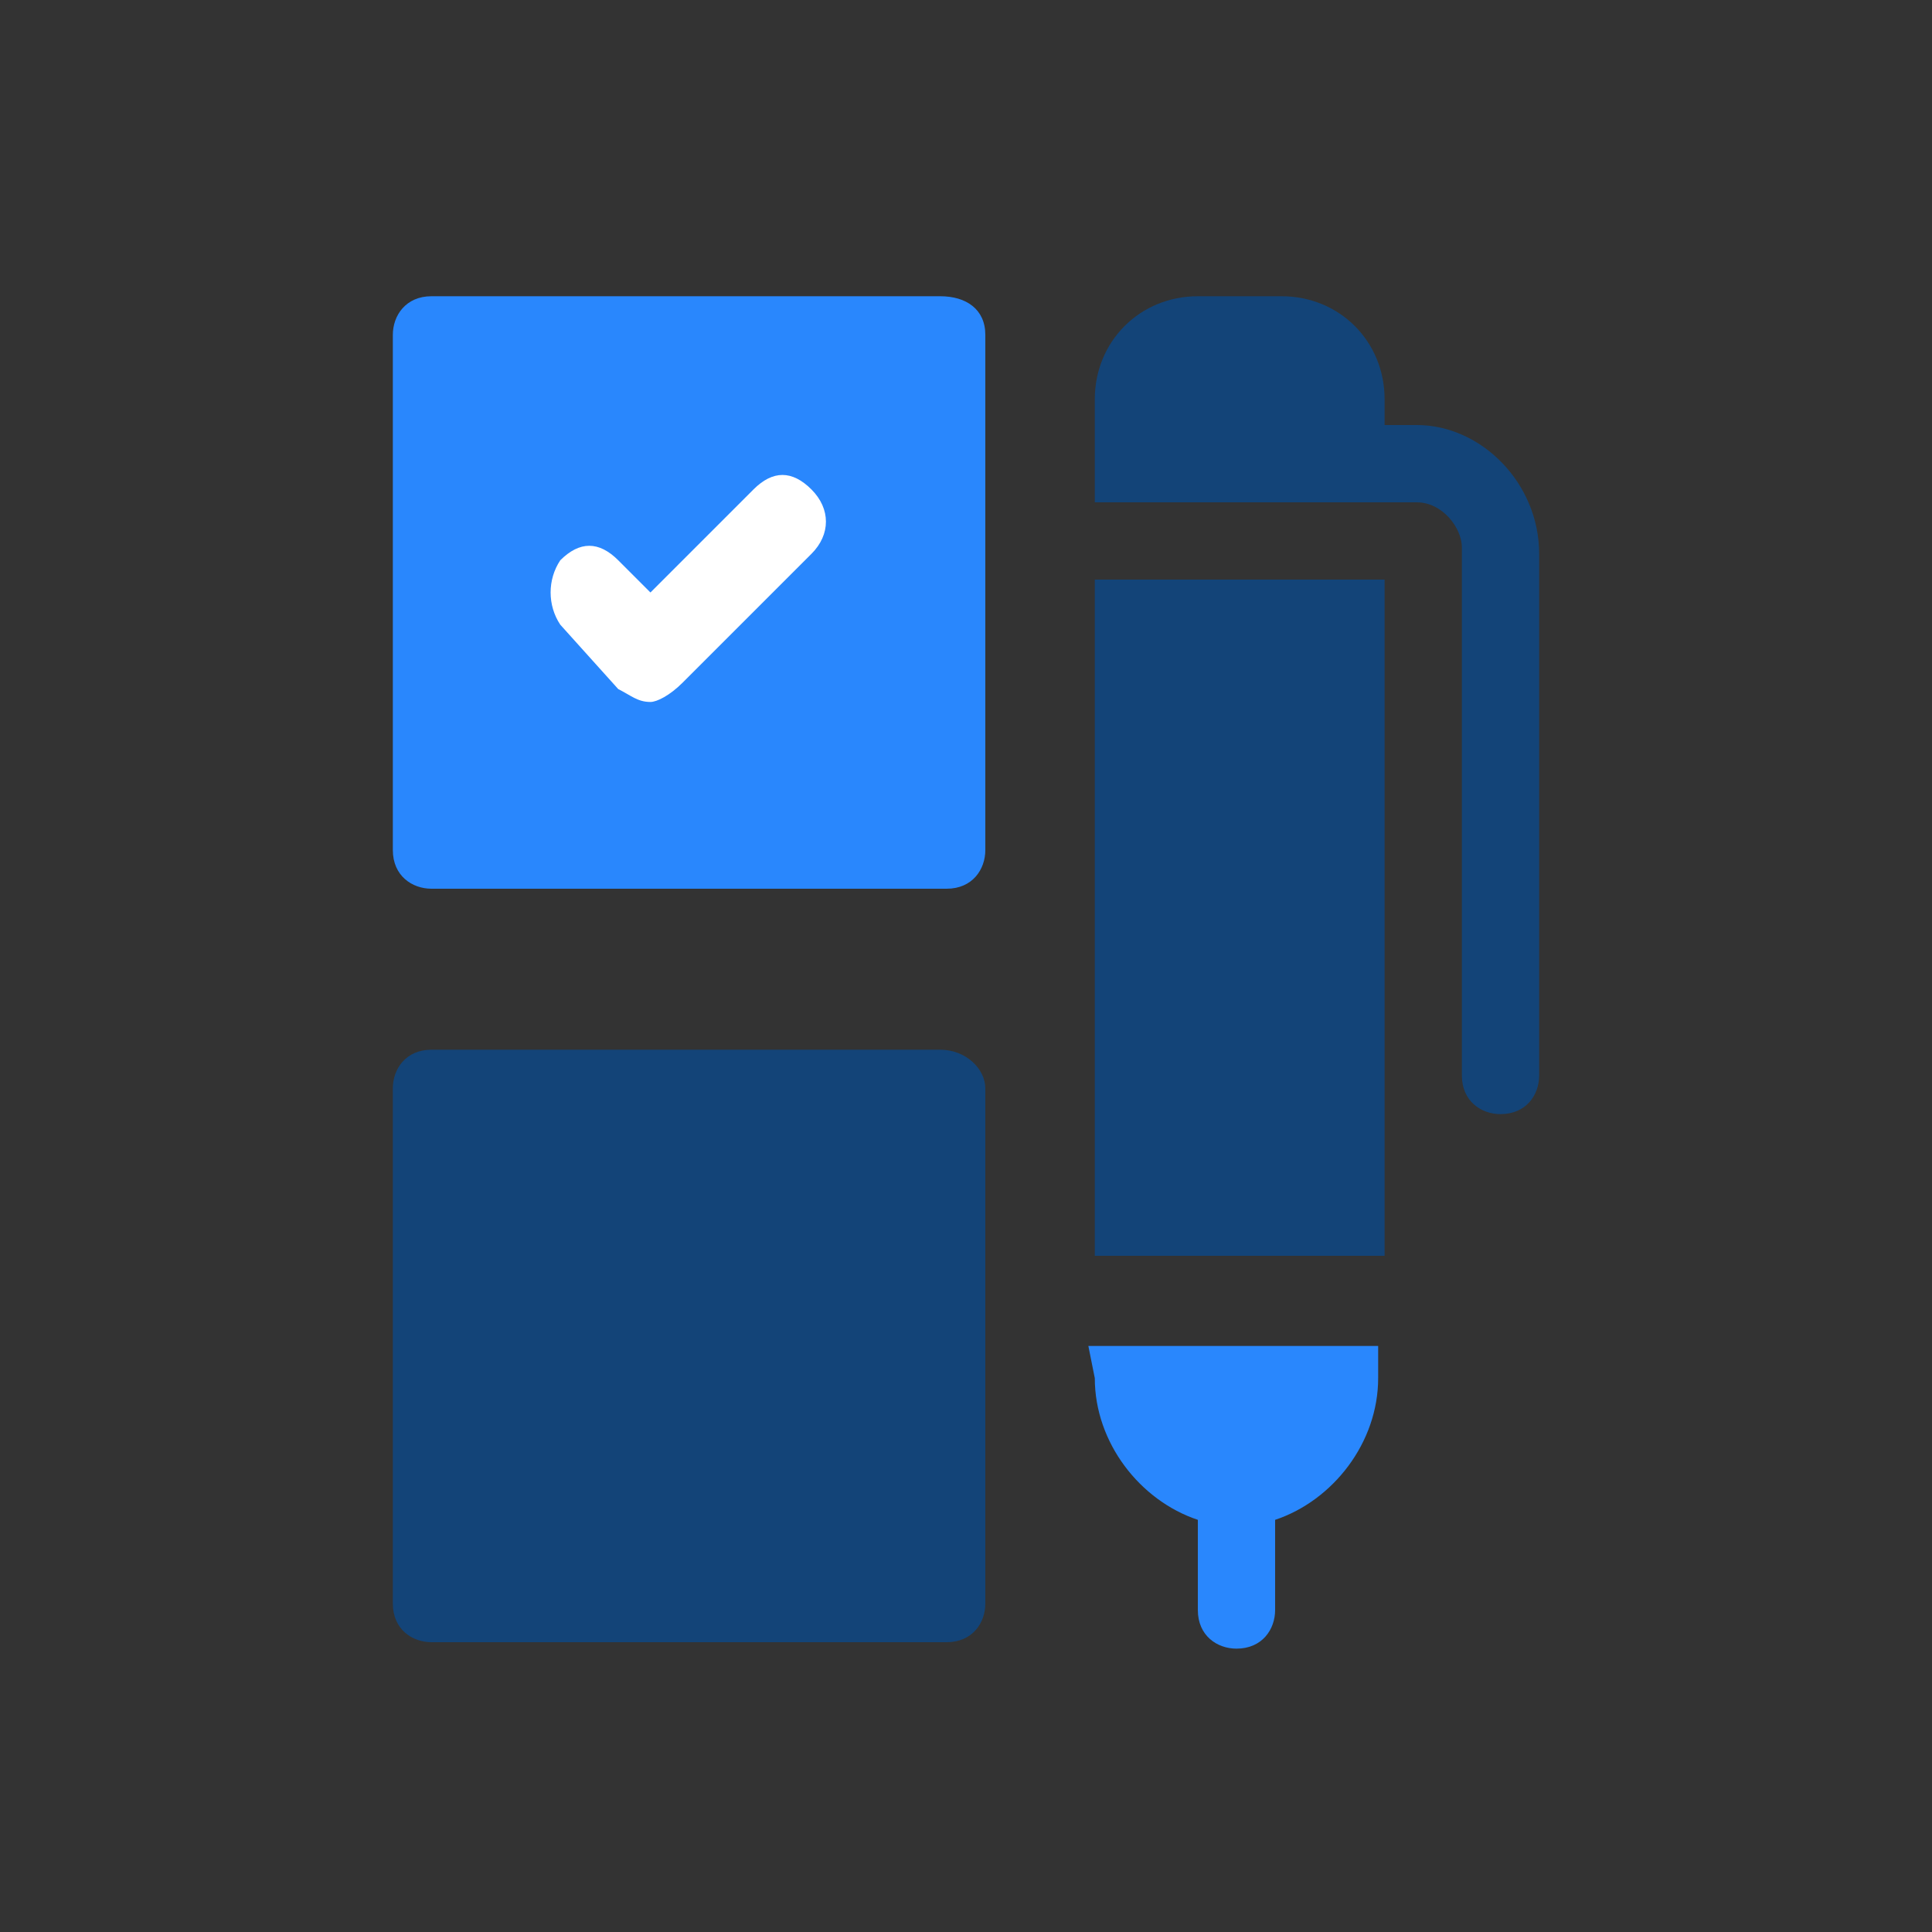 <svg version="1.1" id="Layer_1" xmlns="http://www.w3.org/2000/svg" x="0" y="0" viewBox="0 0 30 30" style="enable-background:new 0 0 30 30" xml:space="preserve"><rect x="0" y="0" width="30" height="30" fill="#333333" stroke="none"/><style>.st0{fill:#134478}.st1{fill:#2987fd}</style><path class="st0" d="M22 6.6h-.5v-.4c0-.9-.7-1.6-1.6-1.6h-1.3c-.9 0-1.6.7-1.6 1.6v1.6h5c.4 0 .7.4.7.7v8.2c0 .4.3.6.6.6.4 0 .6-.3.6-.6V8.6c0-1.1-.9-2-1.9-2z"/><path class="st1" d="M14.6 4.6H6.7c-.4 0-.6.3-.6.6v8c0 .4.3.6.6.6h8c.4 0 .6-.3.6-.6v-8c0-.4-.3-.6-.7-.6z"/><path d="m12.6 8.6-2 2c-.2.2-.4.3-.5.3-.2 0-.3-.1-.5-.2l-.9-1c-.2-.3-.2-.7 0-1 .3-.3.6-.3.9 0l.5.5 1.6-1.6c.3-.3.6-.3.9 0 .3.3.3.7 0 1z" style="fill:#fff"/><path class="st0" d="M14.6 16.3H6.7c-.4 0-.6.3-.6.6v8c0 .4.3.6.6.6h8c.4 0 .6-.3.6-.6v-8c0-.3-.3-.6-.7-.6zM17 9h4.5v10.5H17V9z"/><path class="st1" d="M17 21.4c0 1 .7 1.9 1.6 2.2V25c0 .4.3.6.6.6.4 0 .6-.3.6-.6v-1.4c.9-.3 1.6-1.2 1.6-2.2v-.5h-4.5l.1.5z"/></svg>